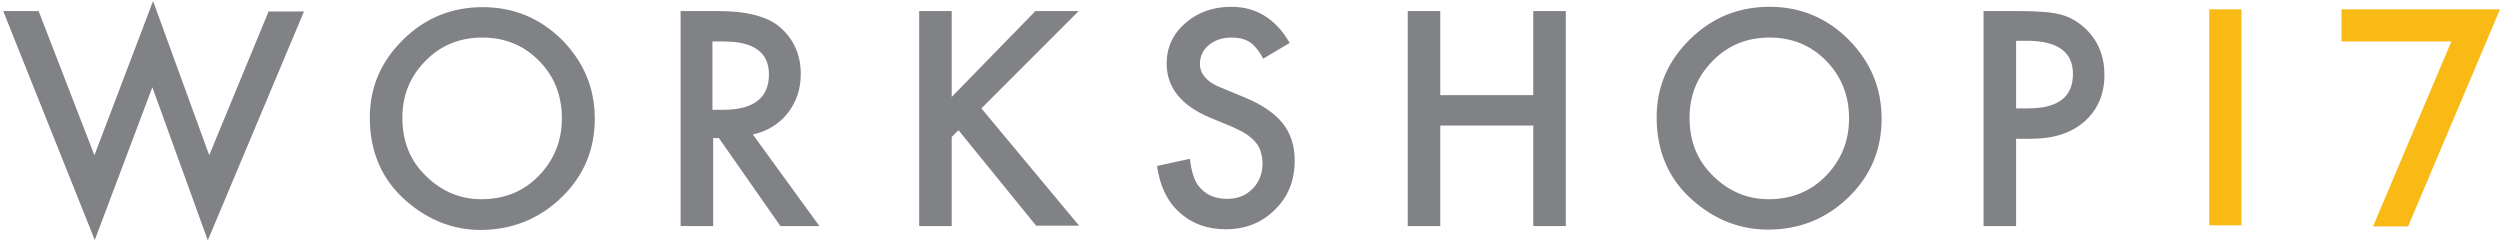 <?xml version="1.0" encoding="UTF-8"?>
<svg width="699px" height="68px" viewBox="0 0 699 68" version="1.1" xmlns="http://www.w3.org/2000/svg" xmlns:xlink="http://www.w3.org/1999/xlink">
    <!-- Generator: Sketch 50.2 (55047) - http://www.bohemiancoding.com/sketch -->
    <title>Workshop17 Logos Tabakhuis-41</title>
    <desc>Created with Sketch.</desc>
    <defs></defs>
    <g id="Page-1" stroke="none" stroke-width="1" fill="none" fill-rule="evenodd">
        <g id="Workshop17-Logos-Tabakhuis-41" fill-rule="nonzero">
            <g id="Group">
                <path d="M617.9,63 L626.7,63 L626.7,2.6 L617.7,2.6 L617.7,63 L617.9,63 Z M699,2.6 L654.7,2.6 L654.7,2.8 L654.7,11.6 L685.4,11.6 L663.5,63.3 L673.3,63.3 L699,2.6 Z" id="Shape" fill="#F9BA16"></path>
                <path d="M58.1,67.2 L85,3.2 L75.1,3.2 L58.5,43.4 L42.8,0.3 L26.4,43.4 L10.8,3.1 L0.9,3.1 L26.5,67.1 L42.6,24.4 L58.1,67.2 Z M157.1,33.1 C157.1,39.4 154.9,44.8 150.6,49.2 C146.3,53.6 140.9,55.7 134.6,55.7 C128.8,55.7 123.6,53.6 119.2,49.3 C114.7,45 112.5,39.6 112.5,32.9 C112.5,26.6 114.7,21.3 119,17 C123.3,12.6 128.6,10.5 134.9,10.5 C141.2,10.5 146.5,12.7 150.7,17 C155,21.3 157.1,26.7 157.1,33.1 Z M157,55.2 C163.2,49.2 166.3,41.9 166.3,33.2 C166.3,24.6 163.2,17.3 157.1,11.1 C150.9,5 143.5,2 135,2 C126.3,2 118.9,5 112.7,11.1 C106.5,17.2 103.4,24.4 103.4,32.9 C103.4,42.5 106.8,50.3 113.6,56.2 C119.8,61.6 126.8,64.3 134.5,64.3 C143.3,64.2 150.8,61.2 157,55.2 Z M202.1,30.7 L199.2,30.7 L199.2,11.6 L202.4,11.6 C210.8,11.6 215,14.7 215,20.8 C215,27.4 210.7,30.7 202.1,30.7 Z M229.1,63.2 L210.5,37.6 C214.5,36.7 217.7,34.8 220.2,31.7 C222.6,28.6 223.9,25 223.9,20.7 C223.9,15.3 221.9,10.9 218.1,7.6 C214.6,4.6 208.8,3.1 200.9,3.1 L190.3,3.1 L190.3,63.2 L199.4,63.2 L199.4,38.6 L201,38.6 L218.2,63.2 L229.1,63.2 Z M301.8,63.2 L274.4,30.3 L301.6,3.1 L289.5,3.1 L266.1,27.1 L266.1,3.1 L257,3.1 L257,63.2 L266.1,63.2 L266.1,38.3 L268,36.4 L289.7,63.1 L301.8,63.1 L301.8,63.2 Z M335.5,17.9 C335.5,15.8 336.3,14 338,12.6 C339.7,11.2 341.8,10.5 344.3,10.5 C346.4,10.5 348,10.9 349.3,11.7 C350.5,12.4 351.9,14 353.2,16.4 L360.6,12 C356.7,5.3 351.3,1.9 344.3,1.9 C339.2,1.9 334.9,3.4 331.4,6.5 C327.9,9.5 326.2,13.3 326.2,17.8 C326.2,24.5 330.3,29.6 338.6,33 L344.4,35.4 C345.9,36.1 347.2,36.7 348.3,37.4 C349.4,38.1 350.3,38.9 351,39.7 C351.7,40.5 352.2,41.4 352.5,42.4 C352.8,43.4 353,44.4 353,45.6 C353,48.5 352.1,50.9 350.2,52.8 C348.3,54.7 346,55.6 343.1,55.6 C339.5,55.6 336.8,54.3 334.9,51.7 C333.9,50.3 333.1,47.9 332.7,44.4 L323.5,46.4 C324.3,52 326.4,56.4 329.8,59.4 C333.2,62.5 337.5,64.1 342.7,64.1 C348.2,64.1 352.8,62.3 356.5,58.6 C360.2,55 362,50.4 362,44.9 C362,40.8 360.9,37.3 358.6,34.4 C356.3,31.6 352.8,29.2 347.9,27.2 L341.9,24.7 C337.7,23.2 335.5,20.8 335.5,17.9 Z M428.7,63.2 L437.8,63.2 L437.8,3.1 L428.7,3.1 L428.7,26.6 L402.7,26.6 L402.7,3.1 L393.6,3.1 L393.6,63.2 L402.7,63.2 L402.7,35.1 L428.7,35.1 L428.7,63.2 Z M517,33.1 C517,39.4 514.8,44.8 510.5,49.2 C506.2,53.6 500.8,55.7 494.5,55.7 C488.7,55.7 483.5,53.6 479.1,49.3 C474.6,45 472.4,39.6 472.4,32.9 C472.4,26.6 474.6,21.3 478.9,17 C483.2,12.6 488.5,10.5 494.8,10.5 C501.1,10.5 506.4,12.7 510.6,17 C514.8,21.3 517,26.7 517,33.1 Z M516.8,55.2 C523,49.2 526.1,41.9 526.1,33.2 C526.1,24.6 523,17.3 516.9,11.1 C510.8,5 503.4,1.9 494.8,1.9 C486.1,1.9 478.7,4.9 472.5,11 C466.3,17.1 463.2,24.3 463.2,32.8 C463.2,42.4 466.6,50.2 473.4,56.1 C479.6,61.5 486.6,64.2 494.3,64.2 C503.1,64.2 510.6,61.2 516.8,55.2 Z M579.6,20.7 C579.6,27.1 575.4,30.3 567.1,30.3 L563.7,30.3 L563.7,11.4 L566.7,11.4 C575.3,11.4 579.6,14.5 579.6,20.7 Z M588.4,20.9 C588.4,15.8 586.7,11.5 583.2,8.1 C581.2,6.2 578.9,4.8 576.3,4.1 C573.7,3.4 569.9,3.1 564.9,3.1 L554.6,3.1 L554.6,63.2 L563.7,63.2 L563.7,38.8 L567.9,38.8 C574.2,38.8 579.1,37.2 582.8,34 C586.5,30.7 588.4,26.4 588.4,20.9 Z" id="Shape" fill="#808285"></path>
            </g>
        </g>
    </g>
</svg>